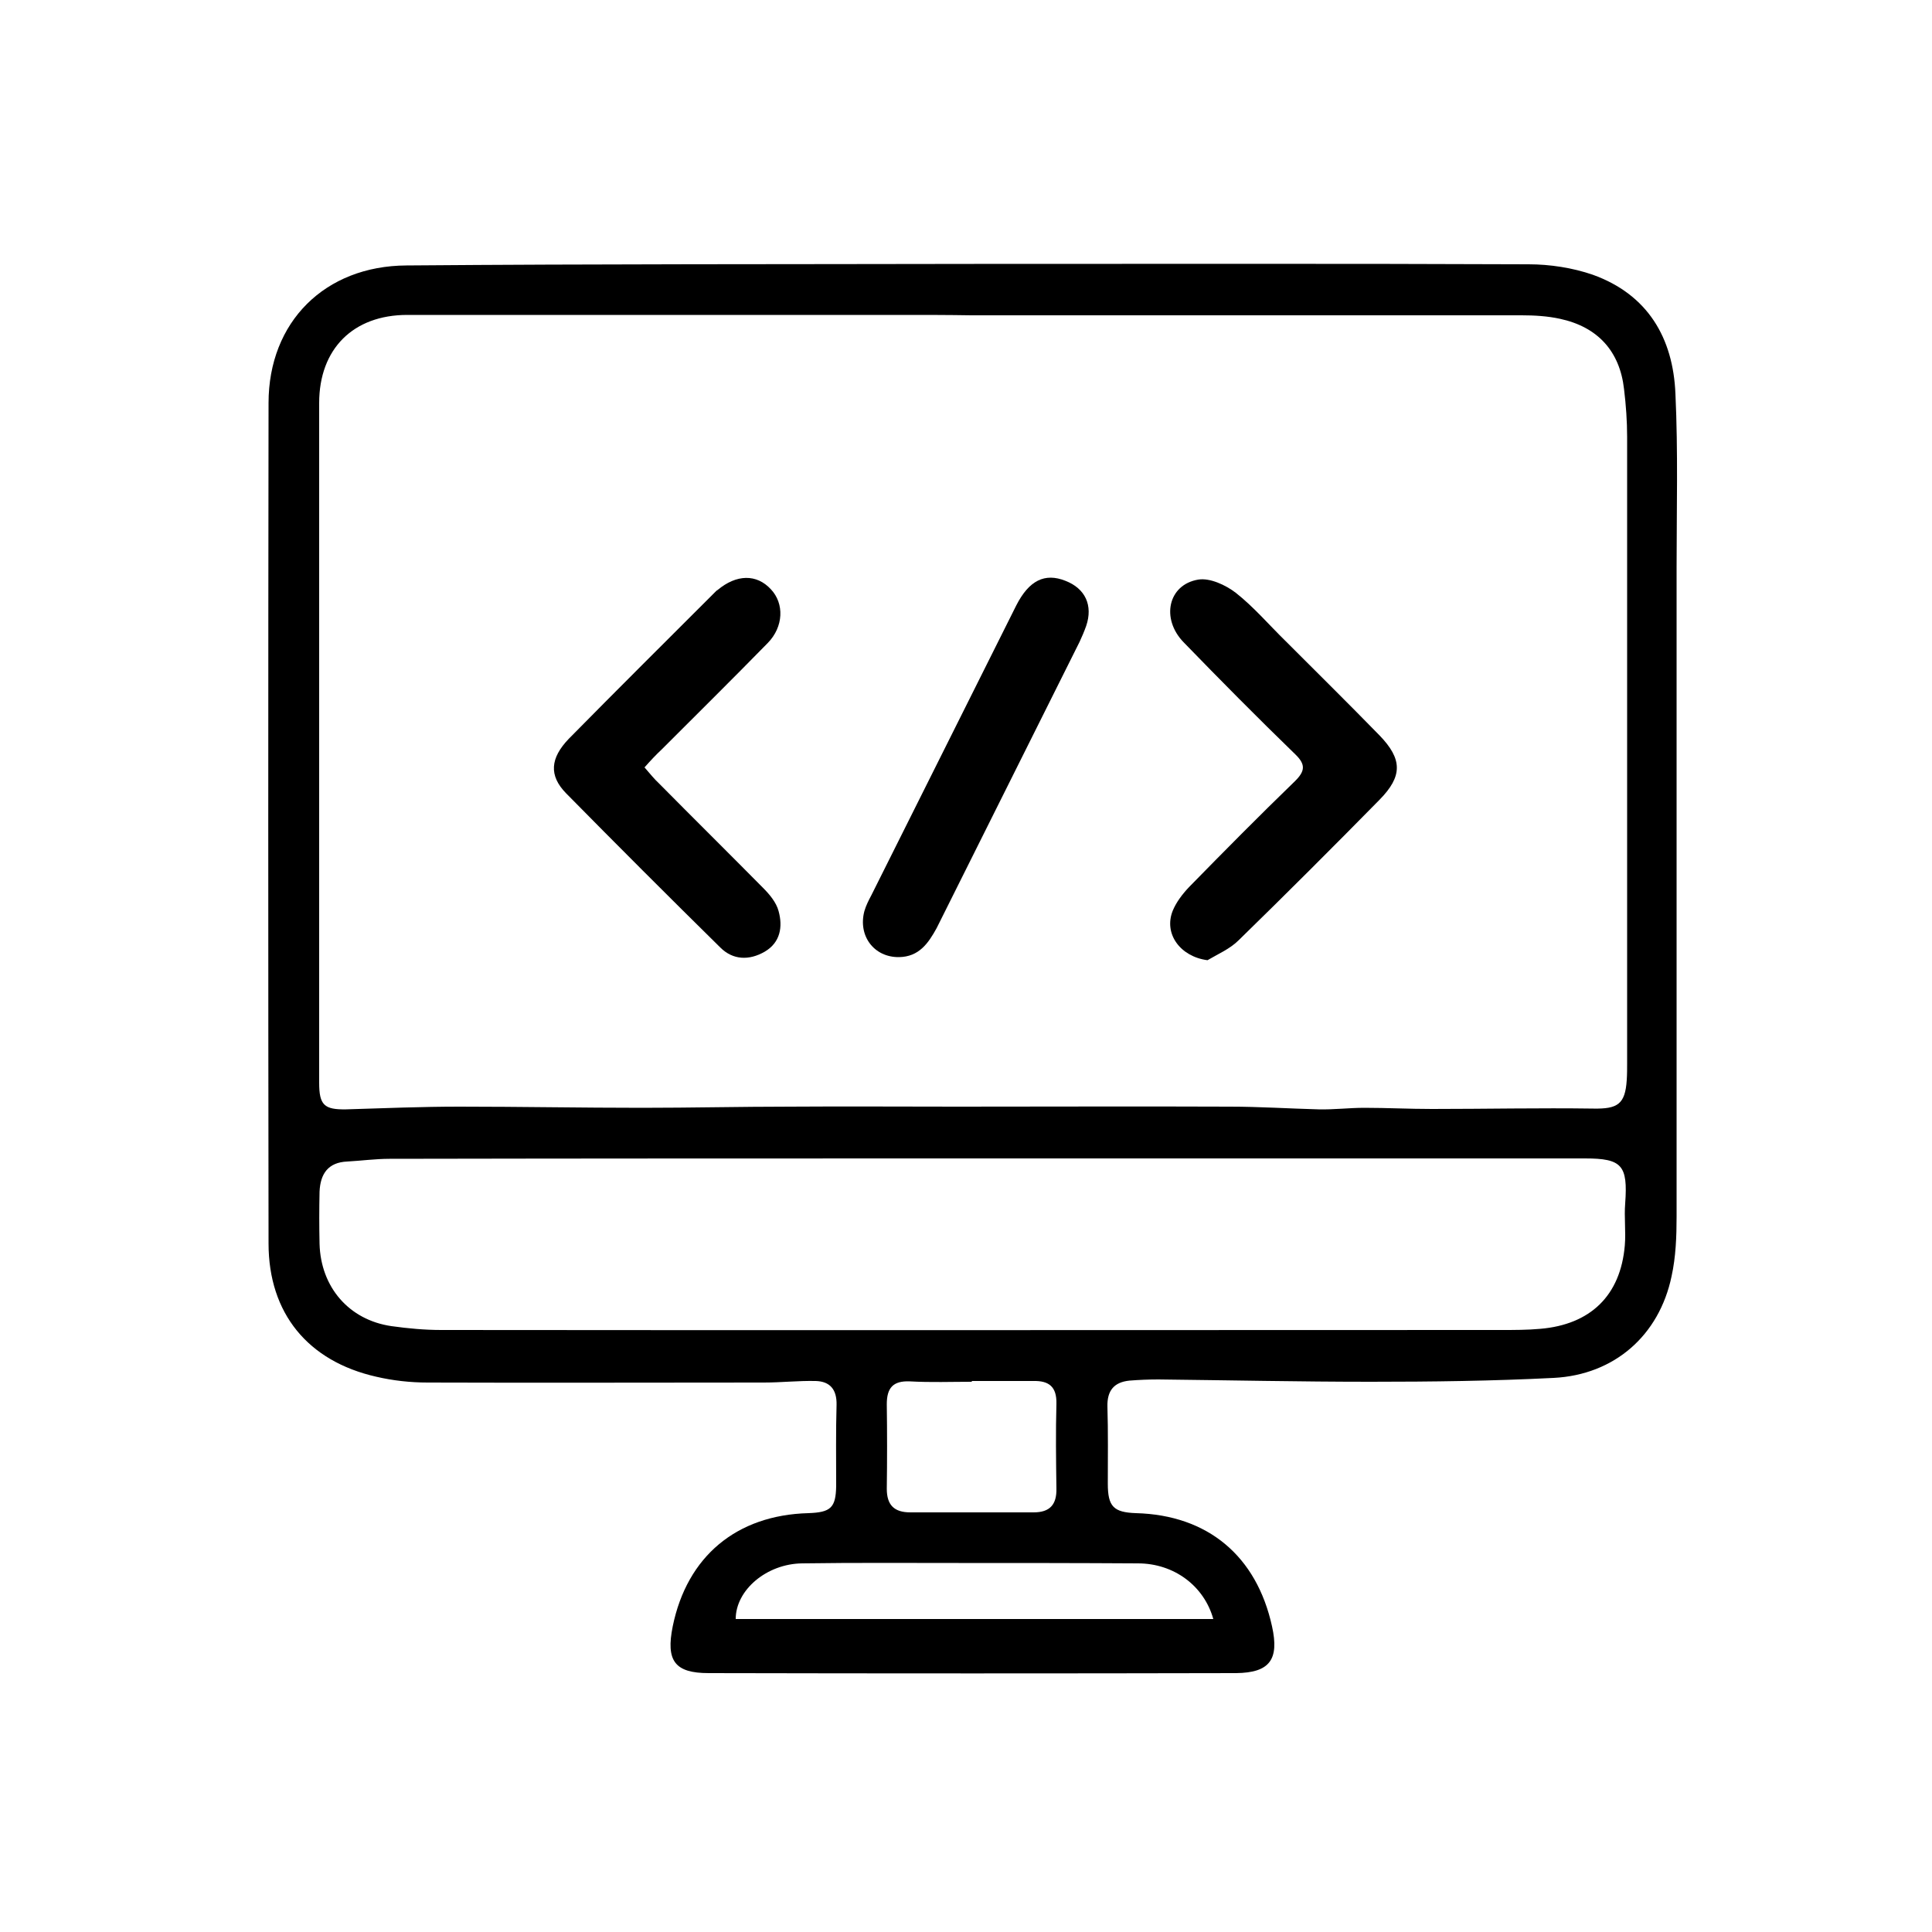 <?xml version="1.0" encoding="utf-8"?>
<!-- Generator: Adobe Illustrator 21.0.0, SVG Export Plug-In . SVG Version: 6.00 Build 0)  -->
<svg version="1.1" id="Calque_1" xmlns="http://www.w3.org/2000/svg" xmlns:xlink="http://www.w3.org/1999/xlink" x="0px" y="0px"
	 viewBox="0 0 500 500" style="enable-background:new 0 0 500 500;" xml:space="preserve">
<path d="M252.1,68.3c47.8,0,95.6-0.1,143.5,0.1c5.5,0,11.4,0.9,16.6,2.7c14.2,5.1,20.8,16.3,21.4,30.8c0.7,15,0.3,30,0.3,45
	c0,56,0,112,0,168c0,5.1-0.2,10.4-1.3,15.4c-3.2,15.3-14.8,25.5-30.5,26.3c-15.8,0.8-31.6,1-47.4,1c-18.3,0-36.6-0.4-54.9-0.6
	c-2.5,0-5,0.1-7.5,0.3c-4,0.4-5.8,2.6-5.7,6.7c0.2,6.7,0.1,13.3,0.1,20c0,5.9,1.5,7.4,7.3,7.6c18.6,0.5,31.2,11.1,35.2,29.3
	c1.9,8.6-0.6,12-9.3,12.1c-45.5,0.1-91,0.1-136.5,0c-8.8,0-11.1-3.2-9.3-12.1c3.7-18.1,16.5-28.8,35.1-29.3c5.8-0.2,7.1-1.4,7.2-7
	c0-7-0.1-14,0.1-21c0.1-4-1.7-6.1-5.4-6.2c-4.5-0.1-8.9,0.4-13.4,0.4c-29,0-58,0.1-87,0c-4.5,0-9-0.5-13.3-1.5
	c-17.7-4-27.9-16.4-27.9-34.5c-0.1-72.5-0.1-145,0-217.5c0-21,14.6-35.5,35.7-35.6C154.1,68.3,203.1,68.4,252.1,68.3
	C252.1,68.4,252.1,68.4,252.1,68.3z M251.3,81.6C251.3,81.6,251.3,81.6,251.3,81.6c-5.8-0.1-11.7-0.1-17.5-0.1
	c-42.8,0-85.6,0-128.4,0c-14,0-22.8,8.8-22.8,22.8c0,58.6,0,117.3,0,175.9c0,5.8,1.3,7,7,6.9c9.8-0.3,19.5-0.7,29.3-0.7
	c15.7,0,31.5,0.3,47.2,0.3c12.8,0,25.5-0.3,38.3-0.3c14.4-0.1,28.9,0,43.3,0c23.5,0,47.1-0.1,70.6,0c7.6,0,15.3,0.5,22.9,0.7
	c4,0.1,7.9-0.4,11.9-0.4c5.8,0,11.6,0.3,17.5,0.3c13.9,0,27.9-0.3,41.8-0.1c6.2,0.1,8.2-1.1,8.6-7.4c0.1-1.5,0.1-3,0.1-4.5
	c0-54,0-108,0-161.9c0-4.1-0.3-8.3-0.8-12.4c-1.1-9.8-6.8-16.1-16.6-18.2c-3.2-0.7-6.6-0.9-9.9-0.9
	C346.2,81.6,298.8,81.6,251.3,81.6z M253.7,299.8C253.7,299.8,253.7,299.8,253.7,299.8c-51,0-101.9,0-152.9,0.1
	c-3.6,0-7.3,0.5-10.9,0.7c-5,0.2-7,3.2-7.2,7.8c-0.1,4.5-0.1,9,0,13.5c0.3,11.2,7.6,19.7,18.6,21.3c4.3,0.6,8.6,1,12.9,1
	c91.5,0.1,182.9,0,274.4,0c3.3,0,6.7,0,10-0.3c13-1.1,20.8-8.6,21.9-21.6c0.3-3.6-0.2-7.3,0.1-10.9c0.7-9.8-0.8-11.6-10.4-11.6
	C358,299.8,305.8,299.8,253.7,299.8z M314,419c-2.4-8.6-10.2-14.4-19.5-14.4c-15.5-0.1-31-0.1-46.4-0.1c-13.5,0-27-0.1-40.5,0.1
	c-9.2,0.1-17.2,6.9-17.2,14.4C231.5,419,272.7,419,314,419z M251.5,357.4c0,0.1,0,0.1,0,0.2c-5.3,0-10.6,0.2-16-0.1
	c-4.4-0.2-6,1.7-6,5.9c0.1,7.3,0.1,14.6,0,21.9c0,4.2,1.9,6.1,6.1,6.1c10.6,0,21.3,0,31.9,0c4.2,0,6-2,5.9-6.2
	c-0.1-7.3-0.2-14.6,0-21.9c0.1-4.4-1.9-6-6-5.9C262.1,357.4,256.8,357.4,251.5,357.4z"/>
<path d="M312.5,248.5c-7-0.9-11.4-6.8-9-12.8c0.9-2.2,2.5-4.3,4.2-6.1c9.1-9.3,18.2-18.5,27.5-27.5c2.6-2.6,2.7-4.3,0-6.9
	c-9.8-9.5-19.4-19.2-28.9-29c-5.9-6.1-4-14.9,3.8-16.2c3-0.5,7.1,1.4,9.7,3.4c4.7,3.7,8.6,8.3,12.9,12.5
	c8.1,8.1,16.3,16.2,24.3,24.4c6,6.2,6,10.6,0,16.7c-12,12.2-24.1,24.3-36.4,36.3C318.3,245.6,315.2,246.9,312.5,248.5z"/>
<path d="M166.8,198.6c1.4,1.6,2.5,3,3.8,4.2c8.9,9,17.9,17.9,26.8,26.9c1.7,1.7,3.5,3.8,4.1,6.1c1.1,4,0.5,8.1-3.6,10.5
	c-4,2.3-8.2,2.2-11.5-1.1c-13.4-13.2-26.7-26.5-39.9-39.9c-4.5-4.6-4.1-9.1,0.7-14.1c12.6-12.8,25.4-25.5,38.1-38.2
	c0.1-0.1,0.2-0.2,0.4-0.3c4.9-4.1,10.1-4.2,13.8-0.2c3.5,3.7,3.3,9.7-0.8,13.9c-9.1,9.3-18.3,18.4-27.5,27.6
	C169.7,195.4,168.4,196.8,166.8,198.6z"/>
<path d="M232.7,247.7c-6.5,0.1-10.7-5.5-9-11.9c0.4-1.4,1.1-2.8,1.8-4.1c12.5-25,25-50,37.5-75c3.3-6.5,7.4-8.5,12.7-6.4
	c5.2,2,7.2,6.4,5.4,11.7c-0.5,1.4-1.1,2.8-1.7,4.1c-12.3,24.7-24.7,49.4-37,74.1C240.2,244.2,237.8,247.6,232.7,247.7z"/>
</svg>
